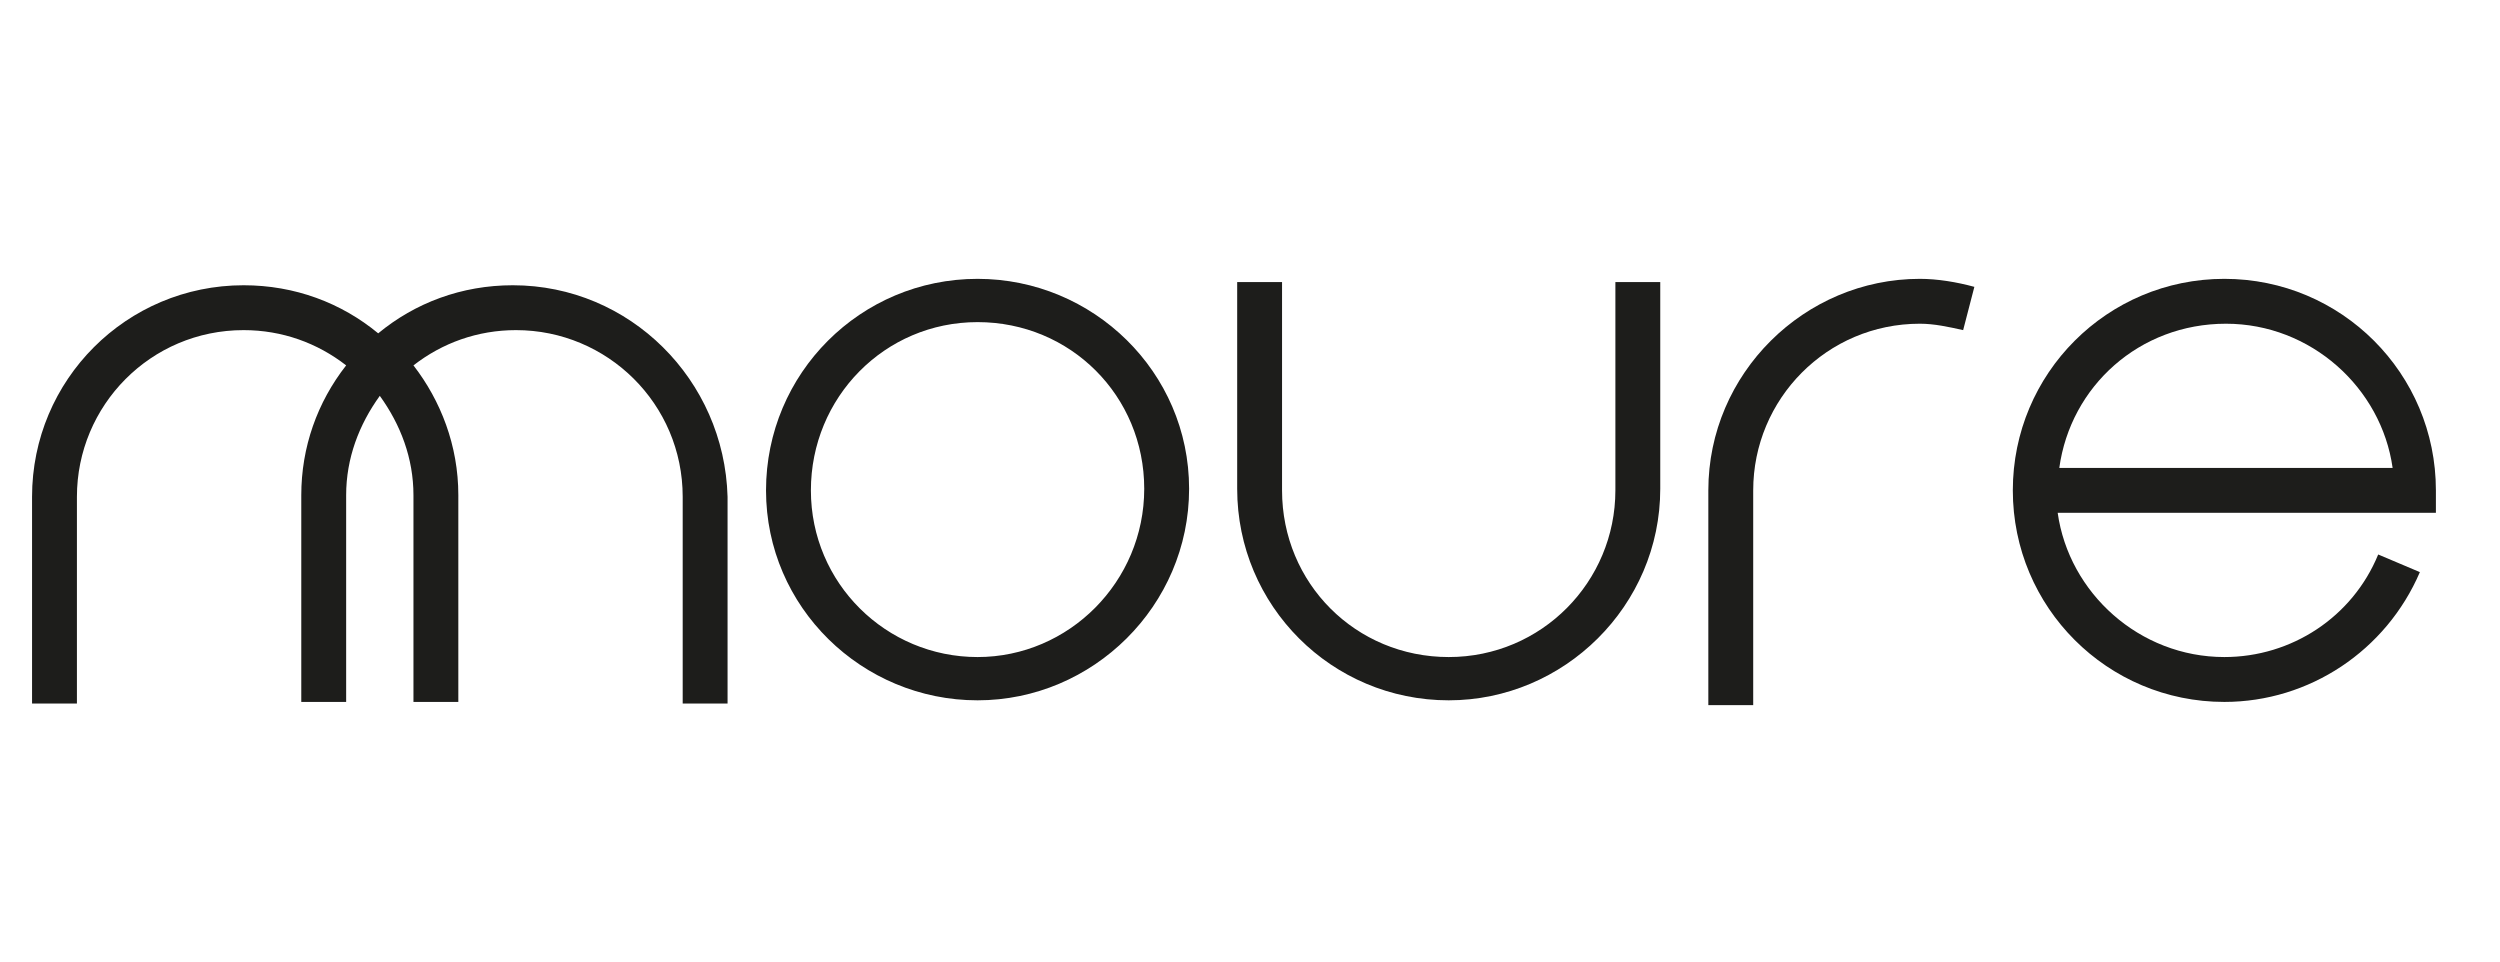 <?xml version="1.0" encoding="utf-8"?>
<!-- Generator: Adobe Illustrator 21.1.0, SVG Export Plug-In . SVG Version: 6.00 Build 0)  -->
<svg version="1.1" id="Layer_1" xmlns="http://www.w3.org/2000/svg" xmlns:xlink="http://www.w3.org/1999/xlink" x="0px" y="0px"
	 width="156px" height="60px" viewBox="0 0 156 60" style="enable-background:new 0 0 156 60;" xml:space="preserve">
<style type="text/css">
	.st0{fill:#1D1D1B;}
</style>
<g>
	<path class="st0" d="M61,17.4c-7.3,0-13.2,5.9-13.2,13.2S53.8,43.7,61,43.7s13.2-5.9,13.2-13.2S68.2,17.4,61,17.4z M61,41
		c-5.7,0-10.4-4.6-10.4-10.4S55.2,20.1,61,20.1s10.4,4.6,10.4,10.4S66.7,41,61,41z"/>
	<path class="st0" d="M152,30.6c0-7.3-5.9-13.2-13.2-13.2c-7.3,0-13.2,5.9-13.2,13.2s5.9,13.2,13.2,13.2c5.3,0,10.1-3.2,12.2-8.1
		l-2.6-1.1c-1.6,3.9-5.4,6.4-9.6,6.4c-5.3,0-9.7-4-10.4-9H152V30.6z M128.5,29.2c0.7-5.1,5-9,10.4-9c5.3,0,9.7,4,10.4,9
		C149.2,29.2,128.5,29.2,128.5,29.2z"/>
	<path class="st0" d="M106.6,30.6V44h2.8V30.6c0-5.7,4.6-10.4,10.4-10.4c0.9,0,1.8,0.2,2.7,0.4l0.7-2.7c-1.1-0.3-2.3-0.5-3.4-0.5
		C112.6,17.4,106.6,23.3,106.6,30.6z"/>
	<path class="st0" d="M100.8,30.6c0,5.7-4.6,10.4-10.4,10.4c-5.8,0-10.4-4.6-10.4-10.4V17.6h-2.8v12.9c0,7.3,5.9,13.2,13.2,13.2
		c7.2,0,13.2-5.9,13.2-13.2V17.6h-2.8v12.9H100.8z"/>
	<path class="st0" d="M32,17.8c-3.2,0-6.1,1.1-8.4,3c-2.3-1.9-5.2-3-8.4-3C7.9,17.8,2,23.7,2,31v12.9h2.8V31
		c0-5.7,4.6-10.4,10.4-10.4c2.4,0,4.6,0.8,6.4,2.2c-1.8,2.3-2.8,5.1-2.8,8.1v12.9h2.8V30.9c0-2.3,0.8-4.4,2.1-6.2
		c1.3,1.8,2.1,3.9,2.1,6.2v12.9h2.8V30.9c0-3.1-1.1-5.9-2.8-8.1c1.8-1.4,4-2.2,6.4-2.2c5.7,0,10.4,4.6,10.4,10.4v12.9h2.8V31
		C45.2,23.7,39.3,17.8,32,17.8z"/>
</g>
</svg>
